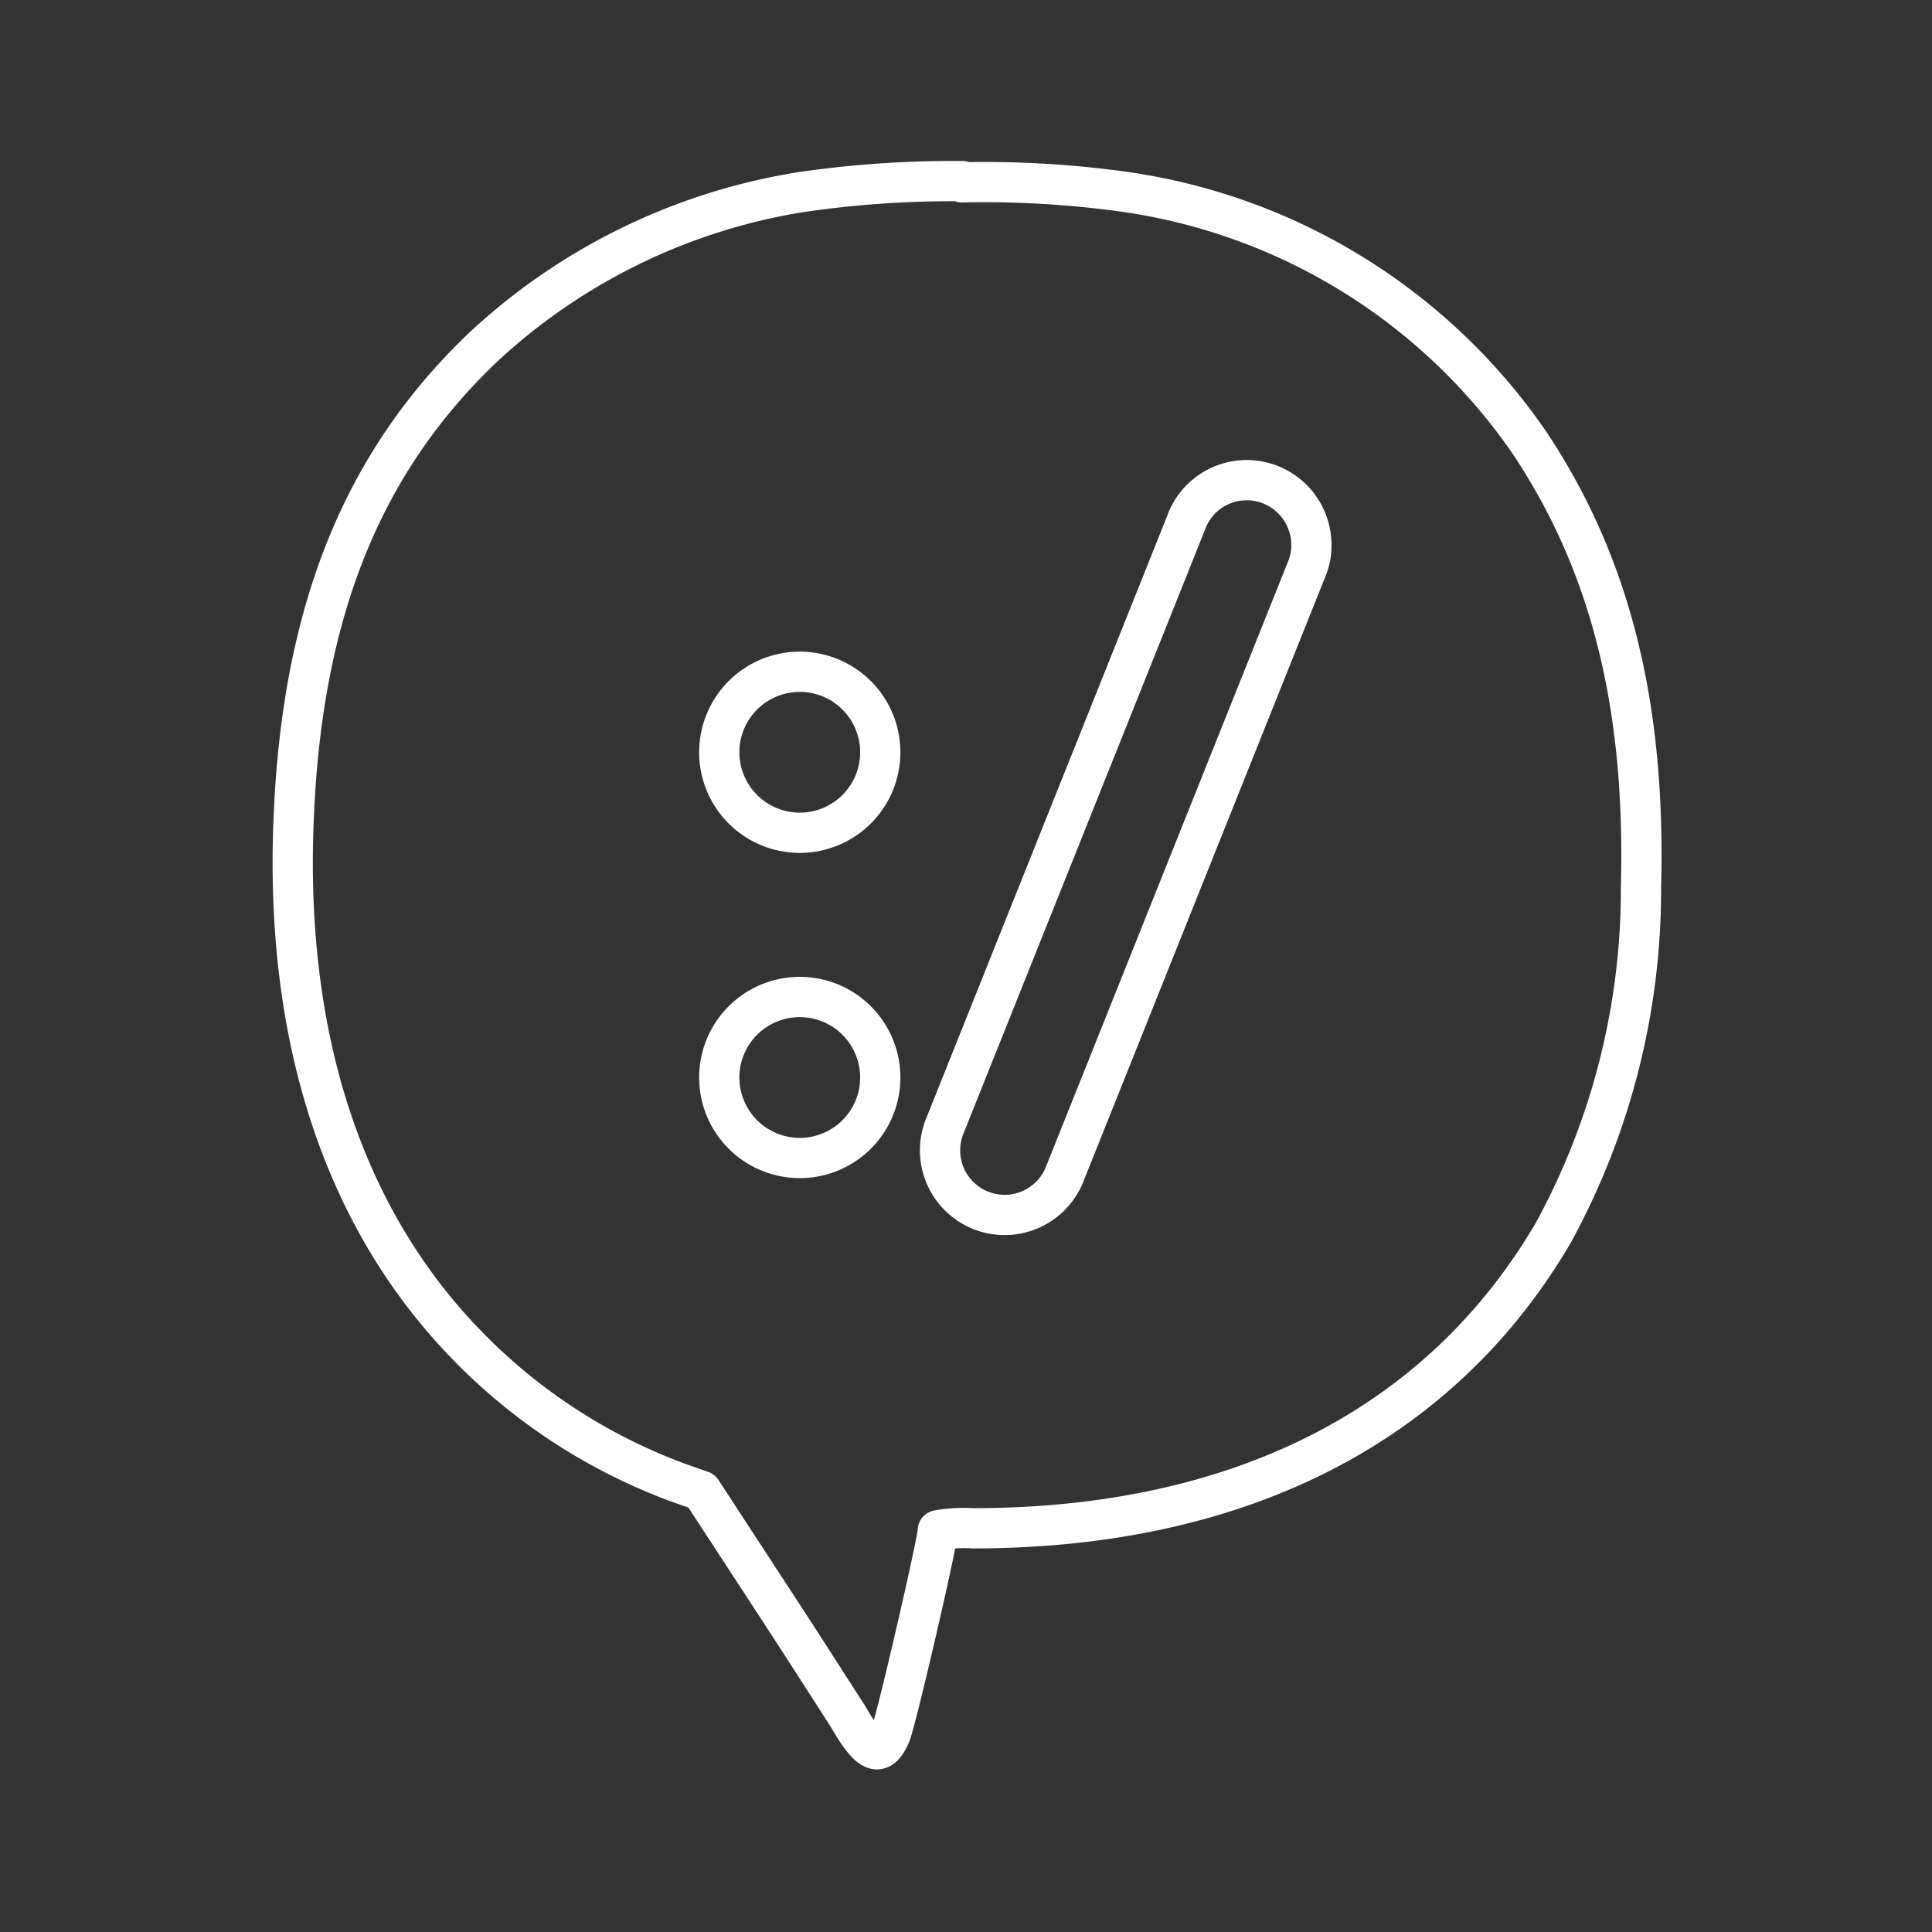 <svg id="Layer_2" data-name="Layer 2" xmlns="http://www.w3.org/2000/svg" viewBox="0 0 48 48"><rect x="0" y="0" width="48" height="48" fill="#333333" stroke="none"/><defs><style>.cls-1{fill:none;stroke:#fff;stroke-linecap:round;stroke-linejoin:round;}</style></defs><path class="cls-1" d="M23.92,4.5a26.15,26.15,0,0,0-4,.27A15.07,15.07,0,0,0,12,8.63c-3,2.86-4.48,6.55-4.7,11.62-.25,5.49,1.22,10,4.29,13.16a14.13,14.13,0,0,0,5.27,3.43l.57.2,1.69,2.59c.93,1.42,1.8,2.79,1.94,3,.54.94.8,1.06,1.06.47.13-.27,1.18-4.81,1.18-5.08a3.67,3.67,0,0,1,.87-.05c6.63,0,11.62-2.56,14.42-7.34a17.79,17.79,0,0,0,2.18-8.6C40.89,17.5,40,14,38,11a14.72,14.72,0,0,0-10.1-6.24,25.33,25.33,0,0,0-4-.23Zm7,7.43a1.61,1.61,0,0,1,1.66,1.55,1.53,1.53,0,0,1-.12.67l-6,15a1.6,1.6,0,0,1-3-1.14l0,0,6-15A1.6,1.6,0,0,1,30.94,11.93ZM19.87,16.69a2,2,0,0,1,2,2h0a2,2,0,0,1-2,2h0a2,2,0,0,1-2-2h0a2,2,0,0,1,2-2Zm0,8.08a2,2,0,0,1,2,2h0a2,2,0,1,1-2-2Z"/></svg>